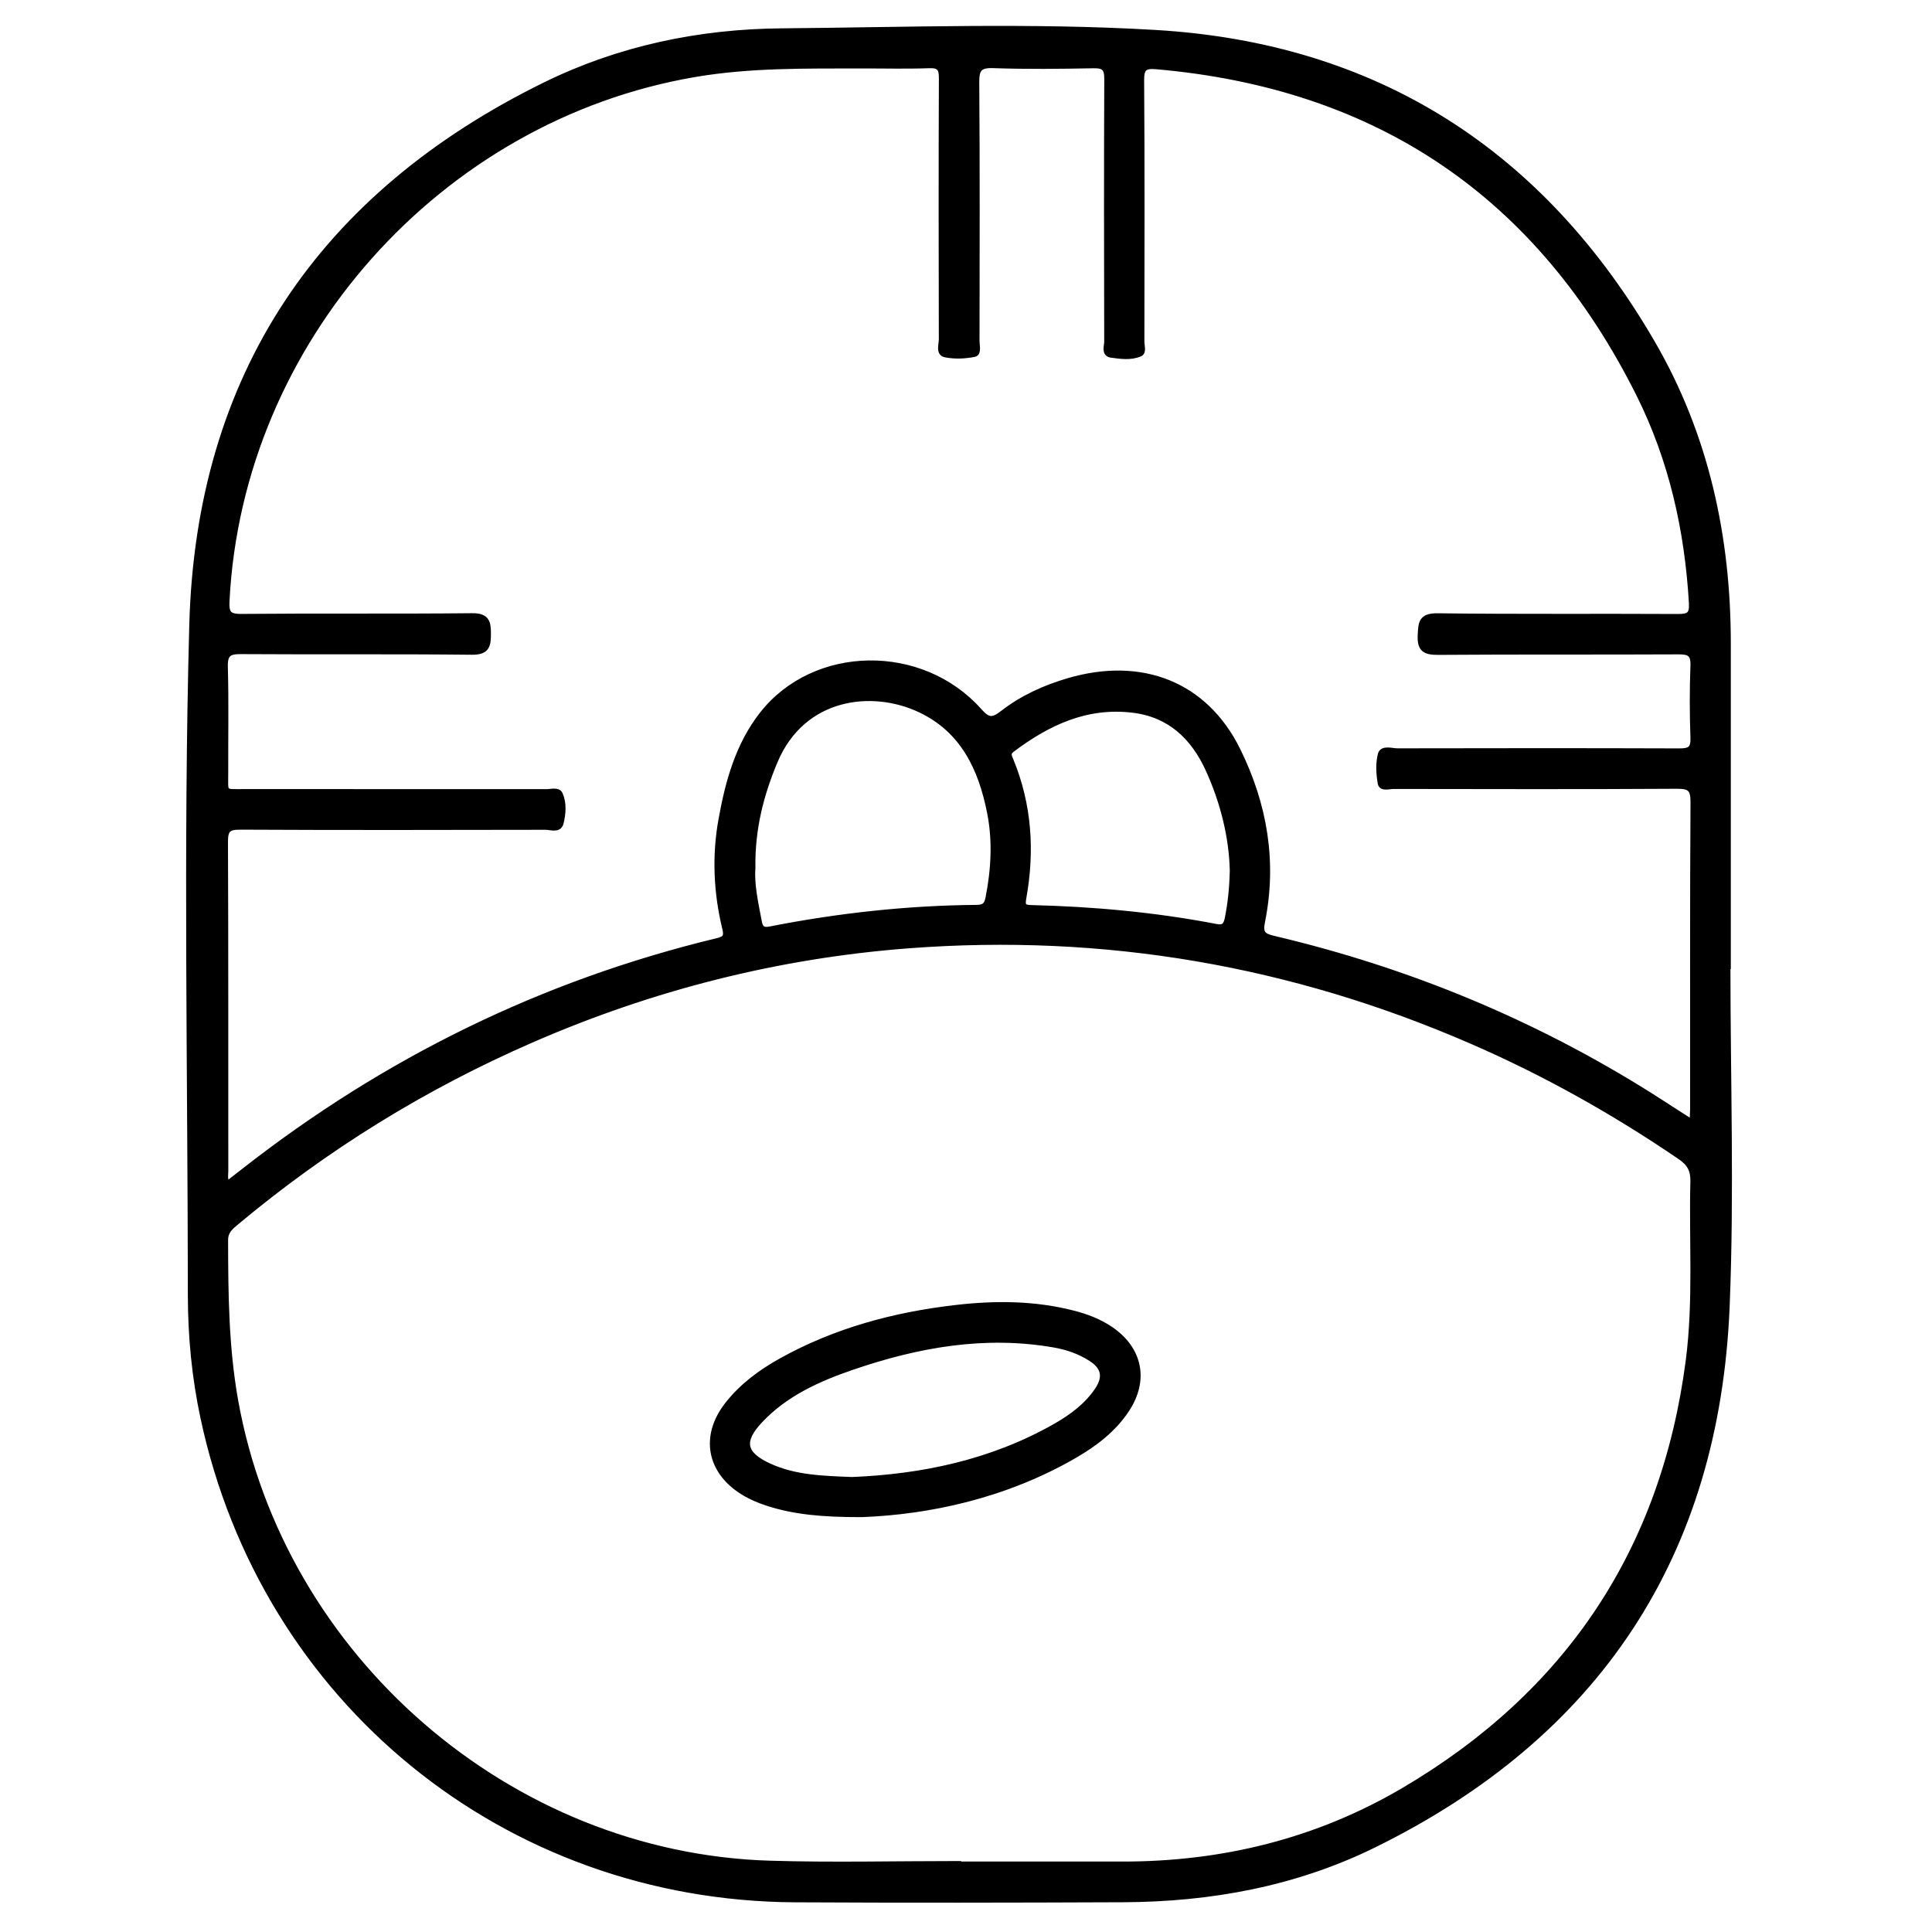 <?xml version="1.0" encoding="utf-8"?>
<!-- Generator: Adobe Illustrator 23.0.0, SVG Export Plug-In . SVG Version: 6.00 Build 0)  -->
<svg version="1.0" xmlns="http://www.w3.org/2000/svg" xmlns:xlink="http://www.w3.org/1999/xlink" x="0px" y="0px"
	 viewBox="0 0 3000 3000" style="enable-background:new 0 0 3000 3000;" xml:space="preserve">
<style type="text/css">
	.st0{stroke:#000000;stroke-width:10;stroke-miterlimit:10;}
</style>
<g id="Layer_1">
</g>
<g id="Layer_2">
	<g>
		<path class="st0" d="M2682,1500c0,176.2,6,352.6-1.2,528.4c-15.8,386.5-201.6,666-548.8,836.3c-121.9,59.8-253.1,83.5-388.3,84.1
			c-169.7,0.7-339.4,1-509.1,0.1c-449-2.4-824.6-308.5-918.4-747.8c-13.4-62.8-19.5-126.5-19.5-190.6
			c-0.2-346.6-7.2-693.3,2.2-1039.7C309.3,583.3,499,303.2,847,132.4c115.1-56.5,239-82.3,366.8-83.4c193.4-1.6,387.1-8.9,580.1,2.5
			c342.5,20.2,599.3,185.4,771.1,481.1c83.5,143.7,117.6,301.4,117.6,466.9c0,166.8,0,333.6,0,500.5
			C2682.4,1500,2682.2,1500,2682,1500z M2628.3,1744.3c0.5-9.7,1.1-15.9,1.1-22.1c0.1-158.9-0.4-317.8,0.6-476.7
			c0.1-21.3-5.8-25.8-26.2-25.7c-146.7,0.9-293.4,0.5-440,0.3c-6.7,0-18,3.8-19.4-3.7c-2.6-14.6-3.6-30.7,0.1-44.8
			c2.6-9.6,16.6-4.6,25.4-4.6c146-0.3,291.9-0.4,437.9,0.1c16.5,0.1,22.8-3.8,22.1-21.5c-1.3-37.3-1.4-74.8,0-112.1
			c0.7-18.7-6.3-22.5-23.5-22.4c-124.4,0.6-248.8-0.1-373.2,0.8c-20.1,0.1-27.9-4-26.8-25.7c1-18.7,0.9-29.2,25.8-28.9
			c124.4,1.6,248.8,0.4,373.2,1.1c17.6,0.1,23.2-3.6,22.1-22.4c-6.6-113.2-31.1-222.3-81.7-323.7
			c-154.6-309.7-405.1-479.7-750.3-509.8c-18.7-1.6-24.1,2.8-23.9,22.5c1,135.2,0.5,270.3,0.4,405.5c0,6.3,3.3,15.9-2.2,18.2
			c-14,6-29.7,3.7-44.3,1.7c-10.6-1.5-5.9-13-5.9-19.9c-0.3-135.9-0.5-271.8,0.1-407.7c0.1-17-4.6-22.1-21.7-21.8
			c-51.7,1-103.6,1.6-155.3-0.2c-22.1-0.8-27.3,5.7-27.1,27.3c1,133.7,0.6,267.5,0.4,401.2c0,7,3,18.7-3.1,19.9
			c-14.5,2.9-30.3,3.6-44.8,0.7c-10.2-2-5.3-14.8-5.3-22.6c-0.3-135.2-0.5-270.3,0.1-405.5c0.1-15.6-3.4-21.5-20.1-20.9
			c-35.2,1.3-70.4,0.3-105.7,0.4c-86.2,0.2-172.3-1.3-258,13.3c-398,67.7-707.2,415-727.7,818.2c-1,19.2,2.4,25.7,23.3,25.5
			c119.3-1.1,238.7,0.1,358.1-1.1c21.6-0.2,24.6,8.1,24.5,26.4c0,18.4-1.3,28.4-24.8,28.1c-119.3-1.3-238.7-0.2-358.1-1
			c-19-0.1-26.2,3.9-25.6,24.7c1.5,54.6,0.4,109.3,0.6,163.9c0.1,34.1-4.3,31,31.2,31c156,0.1,312,0,468.1,0.1
			c7,0,17.4-3.3,20.2,3.2c6.2,13.9,4.8,30,1.2,44.3c-2.7,10.7-15,5.6-22.8,5.6c-158.2,0.3-316.4,0.6-474.5-0.2
			c-19.2-0.1-23.9,5.1-23.8,24c0.7,170.4,0.4,340.8,0.5,511.2c0,6.2-1.9,12.7,3.3,21c9.1-7.1,17.9-14,26.7-20.8
			c219.3-171.6,463.6-291.7,734.5-357c12.9-3.1,15.7-7.1,12.5-20.2c-13.5-55.8-16.1-112.4-5.8-169c10.5-58.4,26.3-115.6,63.5-163
			c81.2-103.3,246.7-105.6,336.1-4.8c14.1,15.9,21.8,15.2,37.1,3.3c30.3-23.5,65.1-39.3,101.9-50.1
			c113.5-33.2,211.5,5.3,261.9,107.2c41.4,83.8,56.9,173,38.1,266c-3.6,17.8,0.7,22.9,17.8,26.9c209.4,49.3,405.6,130.5,587.6,245.4
			C2585.1,1716.5,2605.3,1729.6,2628.3,1744.3z M1487.4,2894.8c0,0.3,0,0.5,0,0.8c84.8,0,169.7-0.1,254.5,0
			c156.4,0.3,303.9-35.8,438.7-115.2c255.4-150.5,403.9-373.3,442.1-668.1c11.9-92.3,4.8-185.3,7.1-277.9c0.4-18-5.7-28.6-20.3-38.6
			c-102.4-69.8-209.8-130.1-323.5-179.5c-279.4-121.6-571-171.8-874.8-148.8c-203.7,15.5-399.2,65.1-586.5,146.8
			c-166.4,72.5-319.3,166.9-458.6,283.4c-8.8,7.4-16.9,13.9-16.9,27.9c0.1,83.4,0.9,166.6,15.6,249.2
			c71.3,399.9,425.6,707.7,831.4,719.5C1293.2,2897.2,1390.3,2894.8,1487.4,2894.8z M1168,1348.2c-2,24.6,4.4,54.1,10.1,83.8
			c2,10.5,6.7,13.8,17.7,11.6c106-20.8,212.9-32.6,320.9-33.5c11.5-0.1,16.2-3.8,18.5-15.3c8.7-44.2,11.3-88.6,2.6-132.8
			c-13.5-68.9-41.7-129.1-109.3-160.8c-74.3-34.9-182.2-22.8-225.8,80.4C1181.2,1233.1,1167,1286.1,1168,1348.2z M1914.6,1352
			c-1.1-51.2-14.1-105.4-37.4-156.8c-23-50.8-59.8-86.3-117.4-93.4c-72.4-9-133.2,19.5-189.3,61.9c-7.1,5.4-4.4,10.7-1.8,16.9
			c28.5,69.1,33.1,140.6,20,213.5c-2.3,12.6-0.2,16,12.7,16.3c96.3,2.3,192.1,11.1,286.8,29.3c12.3,2.4,16.4-2.2,18.6-13.6
			C1911.4,1403.3,1913.9,1380.6,1914.6,1352z"/>
		<path class="st0" d="M1338.2,2350.8c-62.1,0.1-104.1-4.1-144.9-17c-13.7-4.4-26.9-9.9-39.2-17.5c-51.9-32.3-61.7-86.2-24.1-134.5
			c22.4-28.8,51.3-50.1,82.9-67.8c84.7-47.2,176.3-71.7,272-82.7c61.1-7,121.9-6.7,181.9,8.8c20.2,5.2,39.6,12.6,57.1,24.4
			c45,30.5,55.1,78,25.2,123.6c-20.6,31.4-49.9,53.5-81.9,71.9C1559.4,2322.2,1441.7,2346.8,1338.2,2350.8z M1323.1,2298.5
			c108.4-4.4,216.4-26.6,315.5-82.8c25.7-14.6,49.5-32,66.3-57.1c13.4-20.1,10.2-36.2-10-49.3c-17.7-11.5-37.3-18.3-58-21.9
			c-107.8-18.7-211.6-0.2-313.3,34.6c-53.2,18.2-104.5,41.2-144,83.2c-30.7,32.7-26.2,53.4,14.7,72.1
			C1233.9,2295.4,1276.4,2296.7,1323.1,2298.5z"/>
	</g>
</g>
</svg>

